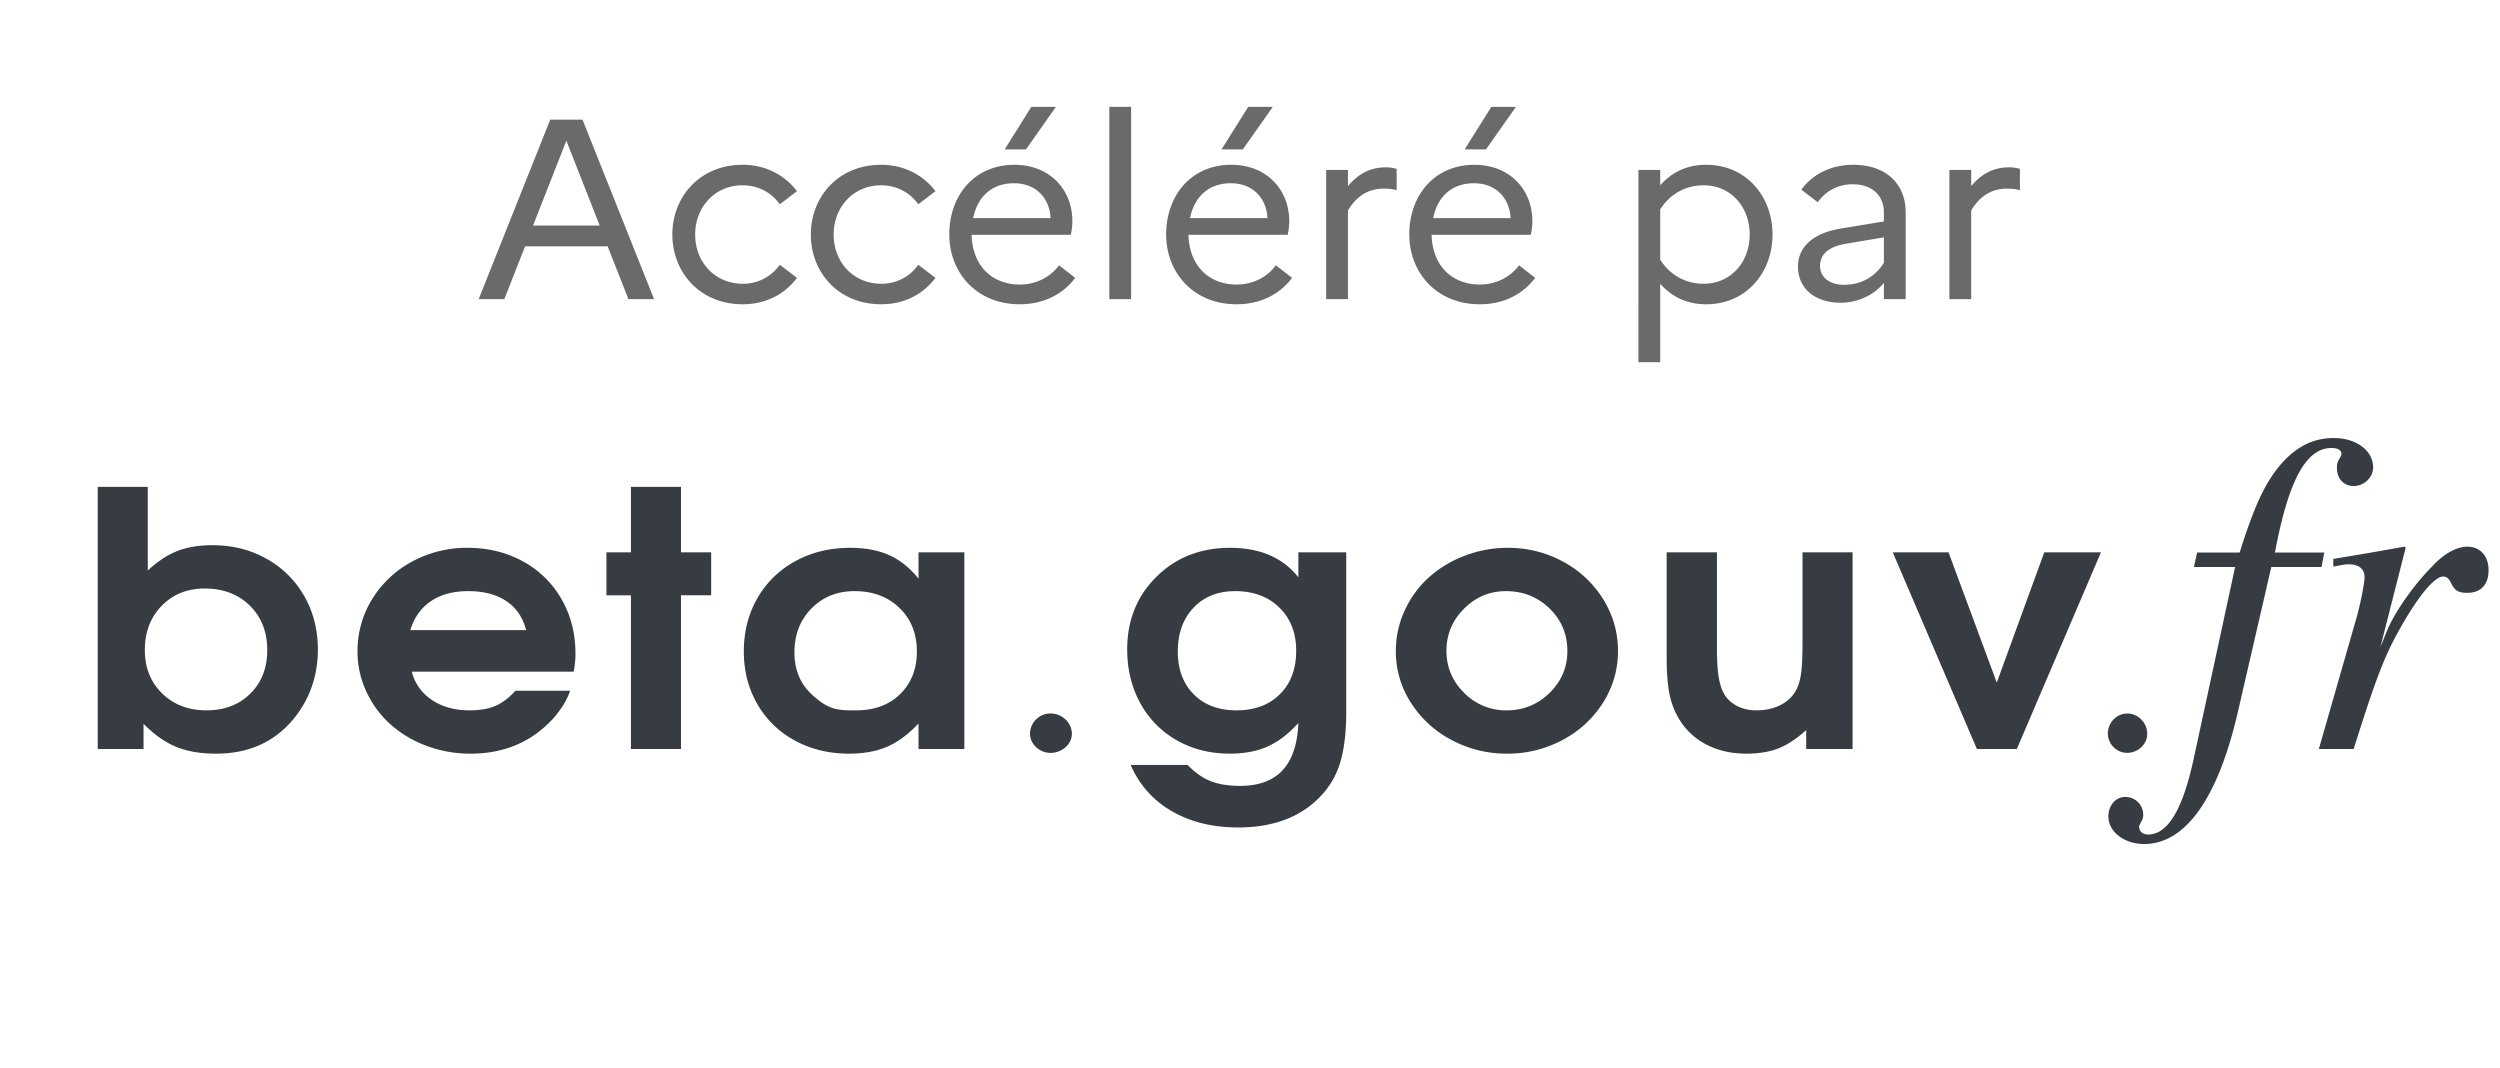 <svg xmlns="http://www.w3.org/2000/svg" width="117" height="50" fill="none"><path fill="#373C42" d="M4.573 35.052V22.784h2.343V26.7q.689-.64 1.383-.912.693-.272 1.649-.272 1.396 0 2.524.633a4.56 4.56 0 0 1 1.766 1.747q.638 1.115.638 2.493 0 1.873-1.146 3.268-1.344 1.614-3.618 1.614-1.086 0-1.861-.316-.776-.316-1.533-1.08v1.177zm5.005-7.51q-1.224.001-2.012.812-.788.81-.788 2.068 0 1.24.81 2.03.81.792 2.076.792 1.258 0 2.05-.783.793-.782.793-2.04 0-1.272-.814-2.075t-2.115-.803zm17.266 3.893h-7.572q.216.836.939 1.322.724.487 1.766.487.725 0 1.206-.207.483-.206.939-.71h2.559q-.207.625-.776 1.282-1.515 1.662-3.876 1.662a5.8 5.8 0 0 1-2.085-.373 5.3 5.3 0 0 1-1.684-1.01 4.7 4.7 0 0 1-1.115-1.524 4.4 4.4 0 0 1-.414-1.877q0-1.33.685-2.445a4.9 4.9 0 0 1 1.869-1.76 5.36 5.36 0 0 1 2.598-.644q1.438 0 2.593.636a4.6 4.6 0 0 1 1.804 1.768q.651 1.13.651 2.542 0 .455-.087.85zm-7.64-1.946h5.418q-.224-.884-.922-1.354-.697-.47-1.783-.47-1.051 0-1.744.466-.695.466-.969 1.358m10.323 5.563V27.86h-1.146v-2.011h1.146v-3.065h2.343v3.065h1.413v2.01H31.87v7.193zm15.604-9.203v9.203h-2.145V33.86q-.707.754-1.46 1.082-.754.329-1.788.329-1.412 0-2.536-.612a4.45 4.45 0 0 1-1.758-1.707q-.633-1.095-.633-2.465 0-1.387.637-2.494a4.5 4.5 0 0 1 1.775-1.731q1.137-.624 2.567-.624 1.06 0 1.826.344.768.345 1.37 1.099v-1.232zm-5.134 1.816q-1.224 0-2.02.81-.797.811-.797 2.06 0 1.209.805 1.959c.805.75 1.234.75 2.089.75q1.275 0 2.055-.763.78-.762.78-1.994 0-1.25-.815-2.035-.813-.787-2.097-.787m9.178 5.726a.957.957 0 0 0-.971.947c0 .48.441.897.953.897.547 0 1.006-.4 1.006-.897 0-.515-.459-.947-.988-.947m11.589-7.542h2.24v7.46q0 1.369-.254 2.274a3.86 3.86 0 0 1-.823 1.545q-1.395 1.597-3.988 1.597-1.792 0-3.11-.77a4.5 4.5 0 0 1-1.912-2.157h2.662q.516.535 1.076.758t1.379.223q1.31 0 1.99-.73t.74-2.213q-.689.762-1.434 1.098t-1.779.337q-1.378 0-2.476-.625a4.4 4.4 0 0 1-1.71-1.74q-.612-1.113-.612-2.517 0-2.043 1.37-3.397t3.445-1.354q2.103 0 3.196 1.378zm-2.963 1.816q-1.206 0-1.942.774-.737.775-.737 2.048 0 1.257.745 2.007.746.75 2.003.75 1.275 0 2.033-.76.758-.756.758-2.03 0-1.248-.788-2.02-.788-.769-2.072-.77zm12.77-2.027q1.395 0 2.584.649a4.94 4.94 0 0 1 1.878 1.763q.69 1.115.689 2.42 0 1.298-.693 2.405a4.96 4.96 0 0 1-1.891 1.75 5.4 5.4 0 0 1-2.601.646 5.44 5.44 0 0 1-2.615-.645 5 5 0 0 1-1.899-1.751 4.4 4.4 0 0 1-.698-2.404q0-.99.409-1.886a4.7 4.7 0 0 1 1.111-1.54 5.3 5.3 0 0 1 1.676-1.026 5.6 5.6 0 0 1 2.05-.381m-.095 2.027q-1.137 0-1.959.823t-.823 1.966q0 1.152.827 1.97a2.72 2.72 0 0 0 1.99.82q1.172 0 2.007-.815.835-.816.835-1.958 0-1.185-.835-1.995-.836-.811-2.042-.811m16.225-1.816v9.203H84.53v-.884q-.672.608-1.297.855-.624.248-1.503.248-.99 0-1.774-.377a3.2 3.2 0 0 1-1.267-1.075 3.6 3.6 0 0 1-.534-1.232q-.155-.675-.155-1.8v-4.938h2.352v4.5q0 .956.112 1.496.111.539.379.847.508.552 1.361.552.612 0 1.09-.231.477-.232.728-.653.189-.309.262-.8.073-.49.073-1.373v-4.338zm5.818 9.203-3.937-9.203h2.61l2.257 6.097 2.223-6.097h2.653l-3.937 9.203zm7.042-1.66c-.498 0-.913.415-.913.946 0 .48.415.896.896.896.515 0 .946-.398.946-.896 0-.515-.431-.946-.929-.946"/><path fill="#373C42" d="M102.675 26.537h1.928l-1.949 9.023c-.508 2.33-1.207 3.495-2.118 3.495-.254 0-.424-.148-.424-.36 0-.063.022-.106.085-.212a.63.63 0 0 0 .106-.36.84.84 0 0 0-.251-.59.84.84 0 0 0-.596-.236c-.445 0-.784.403-.784.911 0 .72.741 1.292 1.673 1.292 1.928 0 3.432-2.118 4.364-6.079l1.588-6.884h2.352l.127-.678h-2.309c.635-3.389 1.461-4.893 2.648-4.893.296 0 .466.106.466.275 0 .043-.022.106-.085.212a.72.72 0 0 0-.127.445c0 .508.318.847.784.847.487 0 .91-.402.91-.868 0-.784-.783-1.377-1.842-1.377-1.038 0-1.886.466-2.669 1.462-.636.847-1.081 1.821-1.737 3.897h-1.991zm7.478 8.515c1.165-3.707 1.525-4.575 2.499-6.206.741-1.208 1.334-1.864 1.694-1.864.149 0 .255.084.361.296.169.36.338.466.762.466.636 0 .996-.381.996-1.059s-.403-1.101-.996-1.101c-.487 0-1.08.317-1.631.91-.89.89-1.779 2.182-2.118 3.008l-.318.784 1.186-4.66-.063-.042c-1.546.275-1.779.317-3.326.572v.36c.466-.085.551-.106.721-.106.466 0 .741.212.741.593 0 .275-.17 1.144-.339 1.779l-1.8 6.27z"/><path fill="#6A6A6A" d="M22.402 14h1.2l.972-2.472h3.864L29.41 14h1.2l-3.348-8.4H25.75zm2.544-3.444 1.56-3.972 1.56 3.972zm9.82 2.724c-1.308 0-2.232-1.008-2.232-2.304 0-1.284.924-2.304 2.22-2.304.756 0 1.368.36 1.74.888l.804-.612c-.564-.744-1.452-1.236-2.544-1.236-2.004 0-3.288 1.5-3.288 3.264s1.284 3.264 3.288 3.264c1.104 0 1.98-.48 2.544-1.236l-.804-.612a2.09 2.09 0 0 1-1.728.888m6.48 0c-1.307 0-2.231-1.008-2.231-2.304 0-1.284.924-2.304 2.22-2.304.756 0 1.368.36 1.74.888l.804-.612c-.564-.744-1.452-1.236-2.544-1.236-2.004 0-3.288 1.5-3.288 3.264s1.284 3.264 3.288 3.264c1.104 0 1.98-.48 2.544-1.236l-.804-.612a2.09 2.09 0 0 1-1.728.888zm6.77-6.288L49.418 5h-1.152L47.02 6.992zm2.303 6.012-.756-.588c-.396.54-1.056.9-1.836.9-1.296 0-2.22-.876-2.256-2.328h4.644c.036-.168.072-.396.072-.636 0-1.488-1.068-2.64-2.712-2.64-1.872 0-3.048 1.428-3.048 3.264 0 1.764 1.26 3.264 3.3 3.264 1.128 0 2.028-.48 2.592-1.236m-2.868-4.428c1.068 0 1.68.744 1.716 1.632h-3.624c.216-1.044.912-1.632 1.908-1.632M51.916 14h1.02V5h-1.02zm6.248-7.008L59.568 5h-1.152l-1.248 1.992zm2.304 6.012-.756-.588c-.396.54-1.056.9-1.836.9-1.296 0-2.22-.876-2.256-2.328h4.644c.036-.168.072-.396.072-.636 0-1.488-1.068-2.64-2.712-2.64-1.872 0-3.048 1.428-3.048 3.264 0 1.764 1.26 3.264 3.3 3.264 1.128 0 2.028-.48 2.592-1.236M57.6 8.576c1.068 0 1.68.744 1.716 1.632h-3.624c.216-1.044.912-1.632 1.908-1.632M62.064 14h1.02V9.848c.372-.612.888-1.02 1.68-1.02.24 0 .42.024.6.072v-.996a1.7 1.7 0 0 0-.516-.072c-.768 0-1.32.348-1.764.876v-.756h-1.02zm7.479-7.008L70.947 5h-1.152l-1.248 1.992zm2.304 6.012-.756-.588c-.396.54-1.056.9-1.836.9-1.296 0-2.22-.876-2.256-2.328h4.644c.036-.168.072-.396.072-.636 0-1.488-1.068-2.64-2.712-2.64-1.872 0-3.048 1.428-3.048 3.264 0 1.764 1.26 3.264 3.3 3.264 1.128 0 2.028-.48 2.592-1.236m-2.868-4.428c1.068 0 1.68.744 1.716 1.632H67.07c.216-1.044.912-1.632 1.908-1.632zm7.699 8.376h1.02V13.28c.54.612 1.248.96 2.148.96 1.896 0 3.108-1.5 3.108-3.264s-1.212-3.264-3.108-3.264c-.9 0-1.608.348-2.148.96v-.72h-1.02zm3.048-8.28c1.284 0 2.16 1.02 2.16 2.304s-.876 2.304-2.16 2.304c-.828 0-1.56-.396-2.028-1.128V9.8c.456-.72 1.188-1.128 2.028-1.128m6.412 5.496c.78 0 1.572-.348 2.028-.936V14h1.02V9.944c0-1.332-.912-2.232-2.448-2.232-1.056 0-1.908.444-2.436 1.164l.768.588c.372-.516.936-.84 1.632-.84.864 0 1.464.48 1.464 1.32v.42l-2.04.336c-1.284.216-1.98.864-1.98 1.776 0 1.032.804 1.692 1.992 1.692m-.96-1.728c0-.516.372-.888 1.2-1.032l1.788-.3v1.188c-.396.648-1.056 1.032-1.86 1.032-.708 0-1.128-.372-1.128-.888M91.232 14h1.02V9.848c.372-.612.888-1.02 1.68-1.02.24 0 .42.024.6.072v-.996a1.7 1.7 0 0 0-.516-.072c-.768 0-1.32.348-1.764.876v-.756h-1.02z"/></svg>
